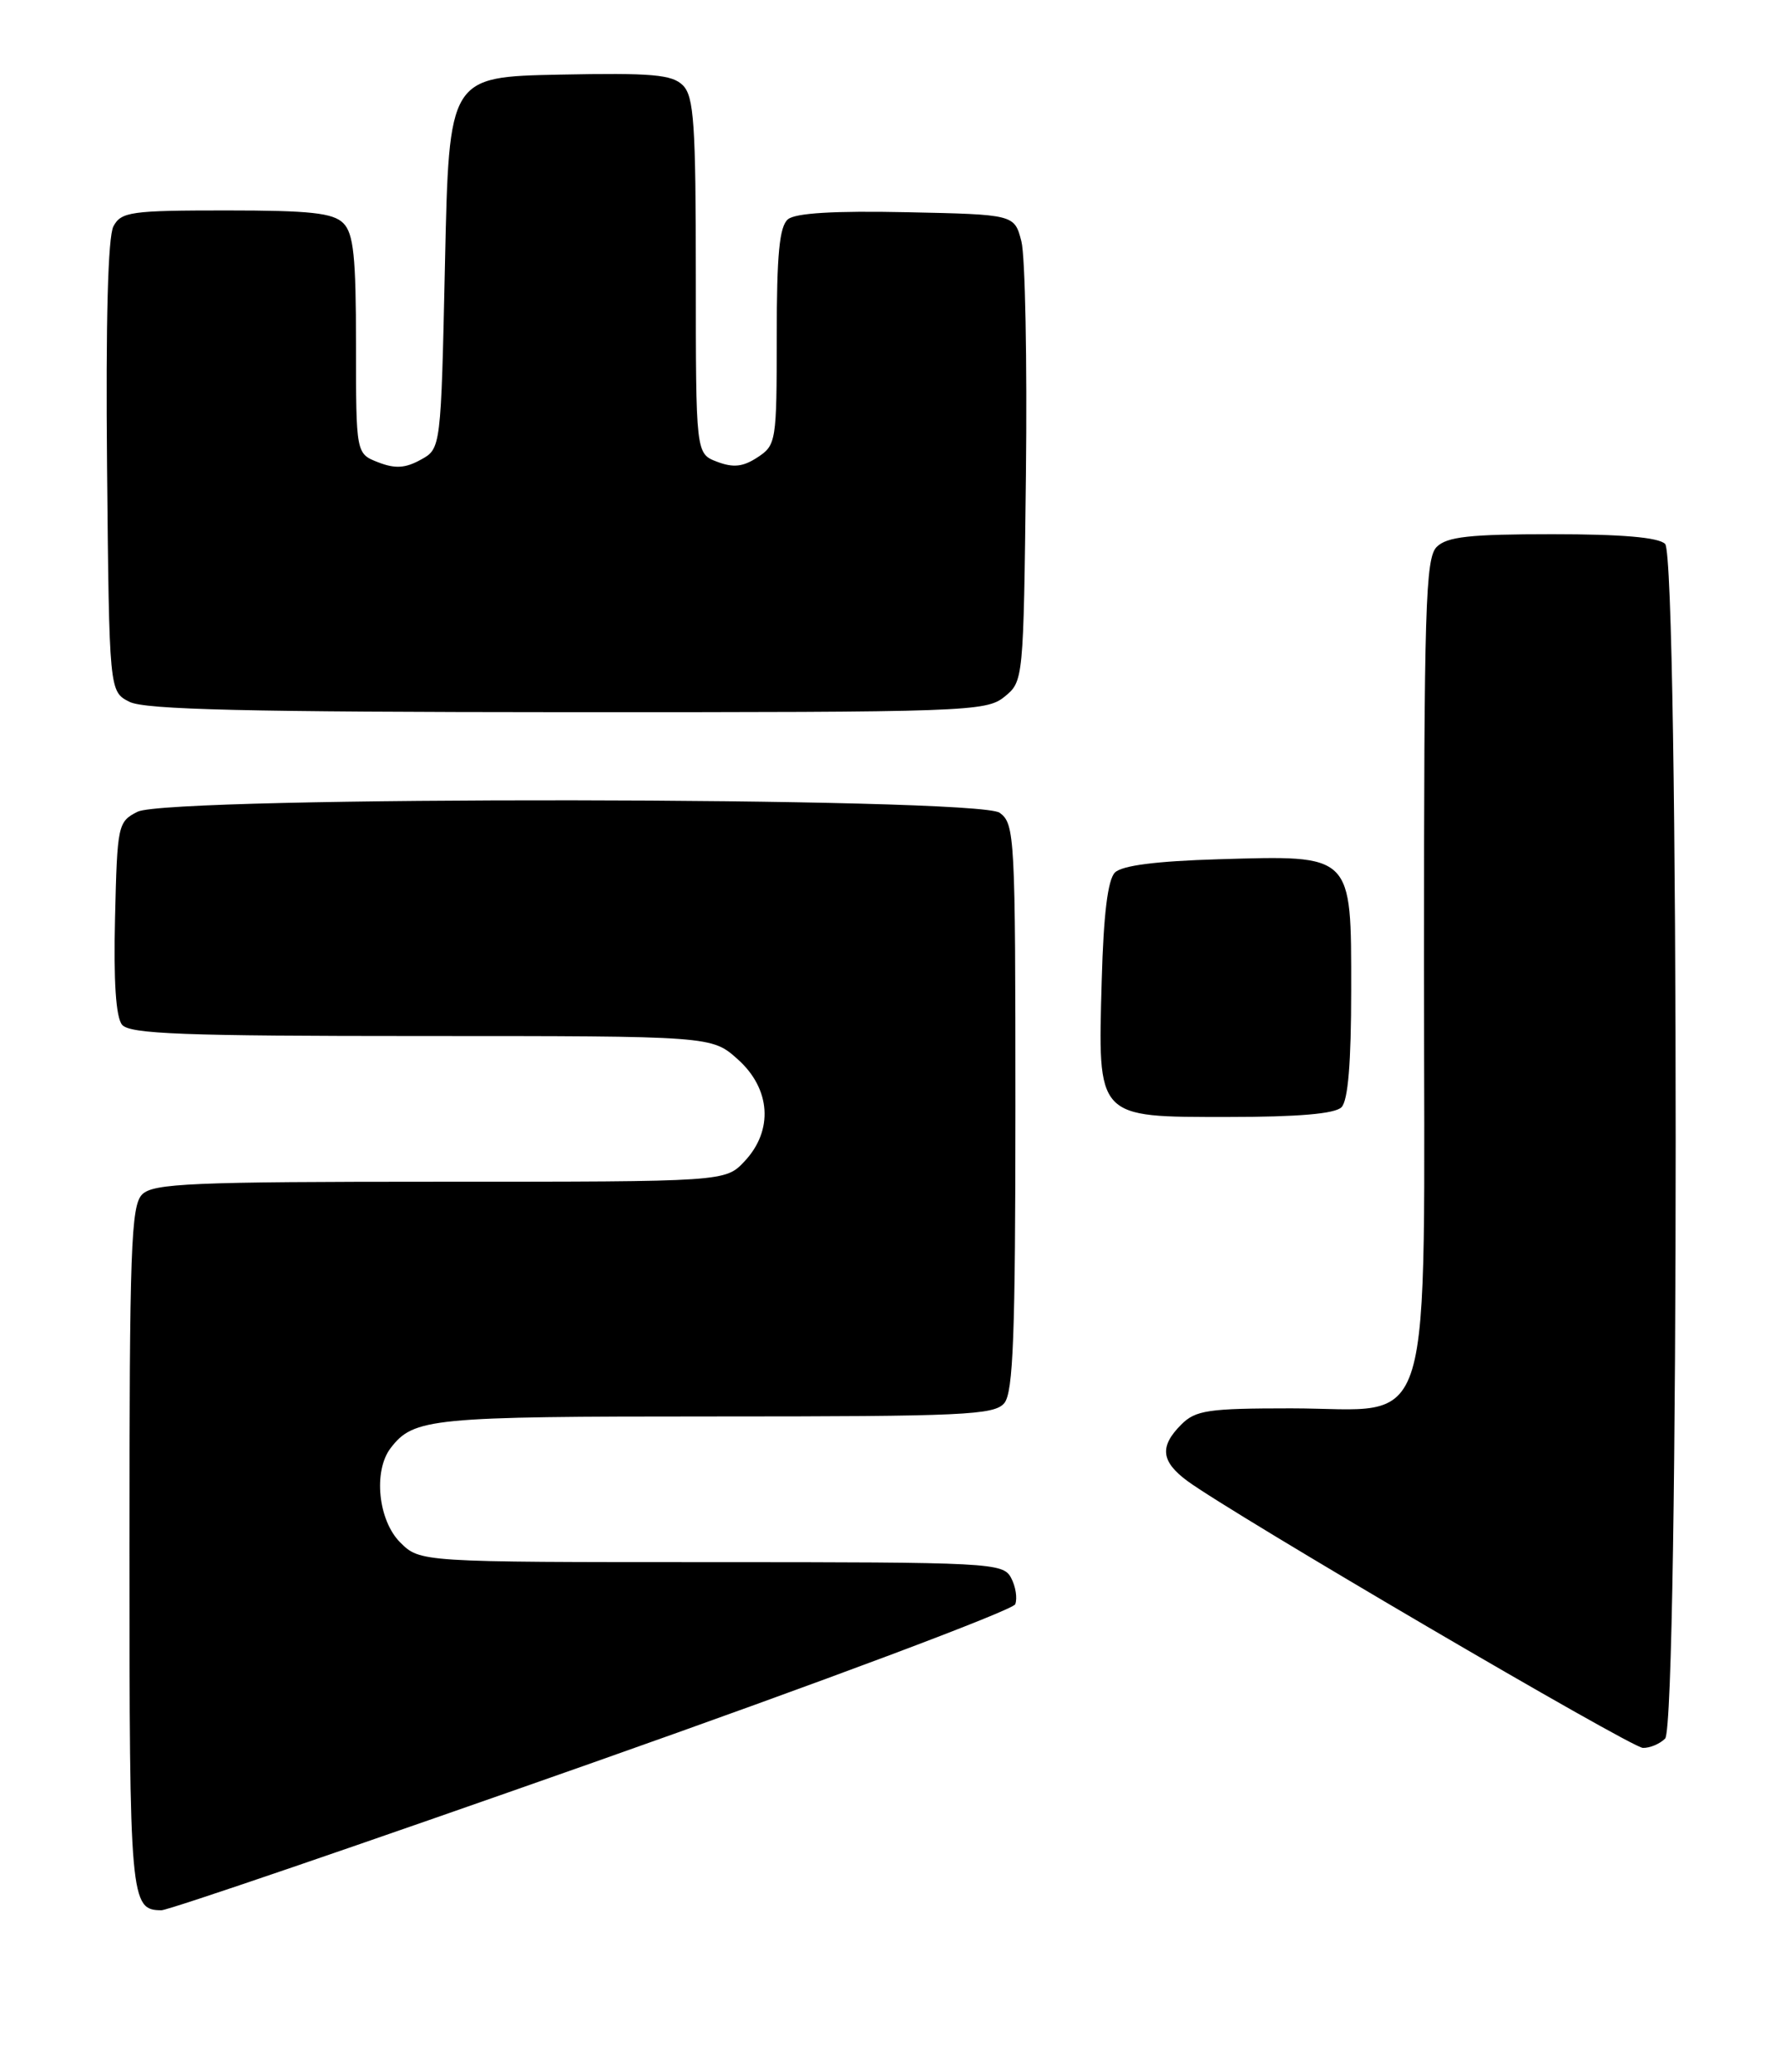 <?xml version="1.0" encoding="UTF-8" standalone="no"?>
<!DOCTYPE svg PUBLIC "-//W3C//DTD SVG 1.1//EN" "http://www.w3.org/Graphics/SVG/1.1/DTD/svg11.dtd" >
<svg xmlns="http://www.w3.org/2000/svg" xmlns:xlink="http://www.w3.org/1999/xlink" version="1.1" viewBox="0 0 220 256">
 <g >
 <path fill="currentColor"
d=" M 73.23 217.79 C 101.68 207.76 125.19 198.94 125.48 198.20 C 125.76 197.46 125.53 195.99 124.96 194.93 C 123.97 193.08 122.46 193.00 87.92 193.00 C 51.91 193.00 51.91 193.00 49.45 190.55 C 46.73 187.82 46.12 181.73 48.28 178.91 C 51.13 175.20 53.18 175.00 88.31 175.00 C 119.13 175.00 122.90 174.83 124.13 173.35 C 125.23 172.01 125.50 164.90 125.50 136.77 C 125.50 103.35 125.42 101.78 123.56 100.42 C 120.86 98.44 20.89 98.33 17.00 100.29 C 14.57 101.52 14.49 101.90 14.22 113.39 C 14.03 121.25 14.32 125.68 15.09 126.61 C 16.04 127.75 22.69 128.00 52.11 128.00 C 87.97 128.00 87.97 128.00 91.18 130.87 C 95.27 134.52 95.61 139.66 92.03 143.47 C 89.65 146.00 89.65 146.00 54.40 146.00 C 23.68 146.00 18.94 146.20 17.57 147.57 C 16.19 148.95 16.00 154.32 16.00 191.37 C 16.00 234.88 16.10 235.98 19.95 236.01 C 20.80 236.02 44.78 227.82 73.23 217.79 Z  M 205.80 214.80 C 207.54 213.06 207.54 68.94 205.80 67.20 C 204.99 66.39 200.44 66.00 191.87 66.00 C 181.63 66.00 178.84 66.31 177.57 67.57 C 176.18 68.96 176.00 75.02 176.00 119.12 C 176.00 179.34 177.60 174.00 159.55 174.00 C 149.33 174.00 147.77 174.23 146.00 176.00 C 143.29 178.71 143.49 180.56 146.75 182.97 C 152.26 187.03 201.54 215.90 203.05 215.95 C 203.90 215.98 205.14 215.46 205.80 214.80 Z  M 165.80 136.80 C 166.61 135.99 167.00 131.32 167.00 122.32 C 167.00 105.40 167.28 105.67 150.59 106.16 C 142.90 106.39 138.67 106.93 137.80 107.80 C 136.92 108.67 136.39 112.99 136.17 121.09 C 135.69 138.28 135.42 138.00 151.82 138.00 C 160.43 138.00 164.99 137.61 165.80 136.80 Z  M 124.14 86.09 C 126.49 84.18 126.50 84.11 126.80 58.66 C 126.96 44.63 126.71 31.65 126.24 29.82 C 125.38 26.50 125.38 26.50 112.08 26.22 C 103.12 26.03 98.32 26.32 97.39 27.09 C 96.33 27.97 96.00 31.43 96.00 41.60 C 96.00 54.54 95.93 55.00 93.63 56.50 C 91.84 57.68 90.64 57.81 88.63 57.05 C 86.00 56.05 86.00 56.05 86.00 34.10 C 86.00 15.31 85.77 11.91 84.40 10.54 C 83.06 9.21 80.58 8.99 69.15 9.22 C 55.50 9.50 55.50 9.50 55.00 32.46 C 54.50 55.43 54.50 55.43 52.00 56.80 C 50.10 57.85 48.84 57.93 46.75 57.12 C 44.00 56.05 44.00 56.05 44.00 42.60 C 44.00 31.70 43.70 28.84 42.43 27.57 C 41.16 26.31 38.35 26.00 27.96 26.00 C 16.17 26.00 14.98 26.17 14.02 27.96 C 13.34 29.24 13.06 39.68 13.23 57.68 C 13.50 85.44 13.50 85.44 16.00 86.71 C 17.92 87.68 30.53 87.97 70.14 87.99 C 119.49 88.00 121.88 87.92 124.14 86.09 Z "/>
</g>
</svg>